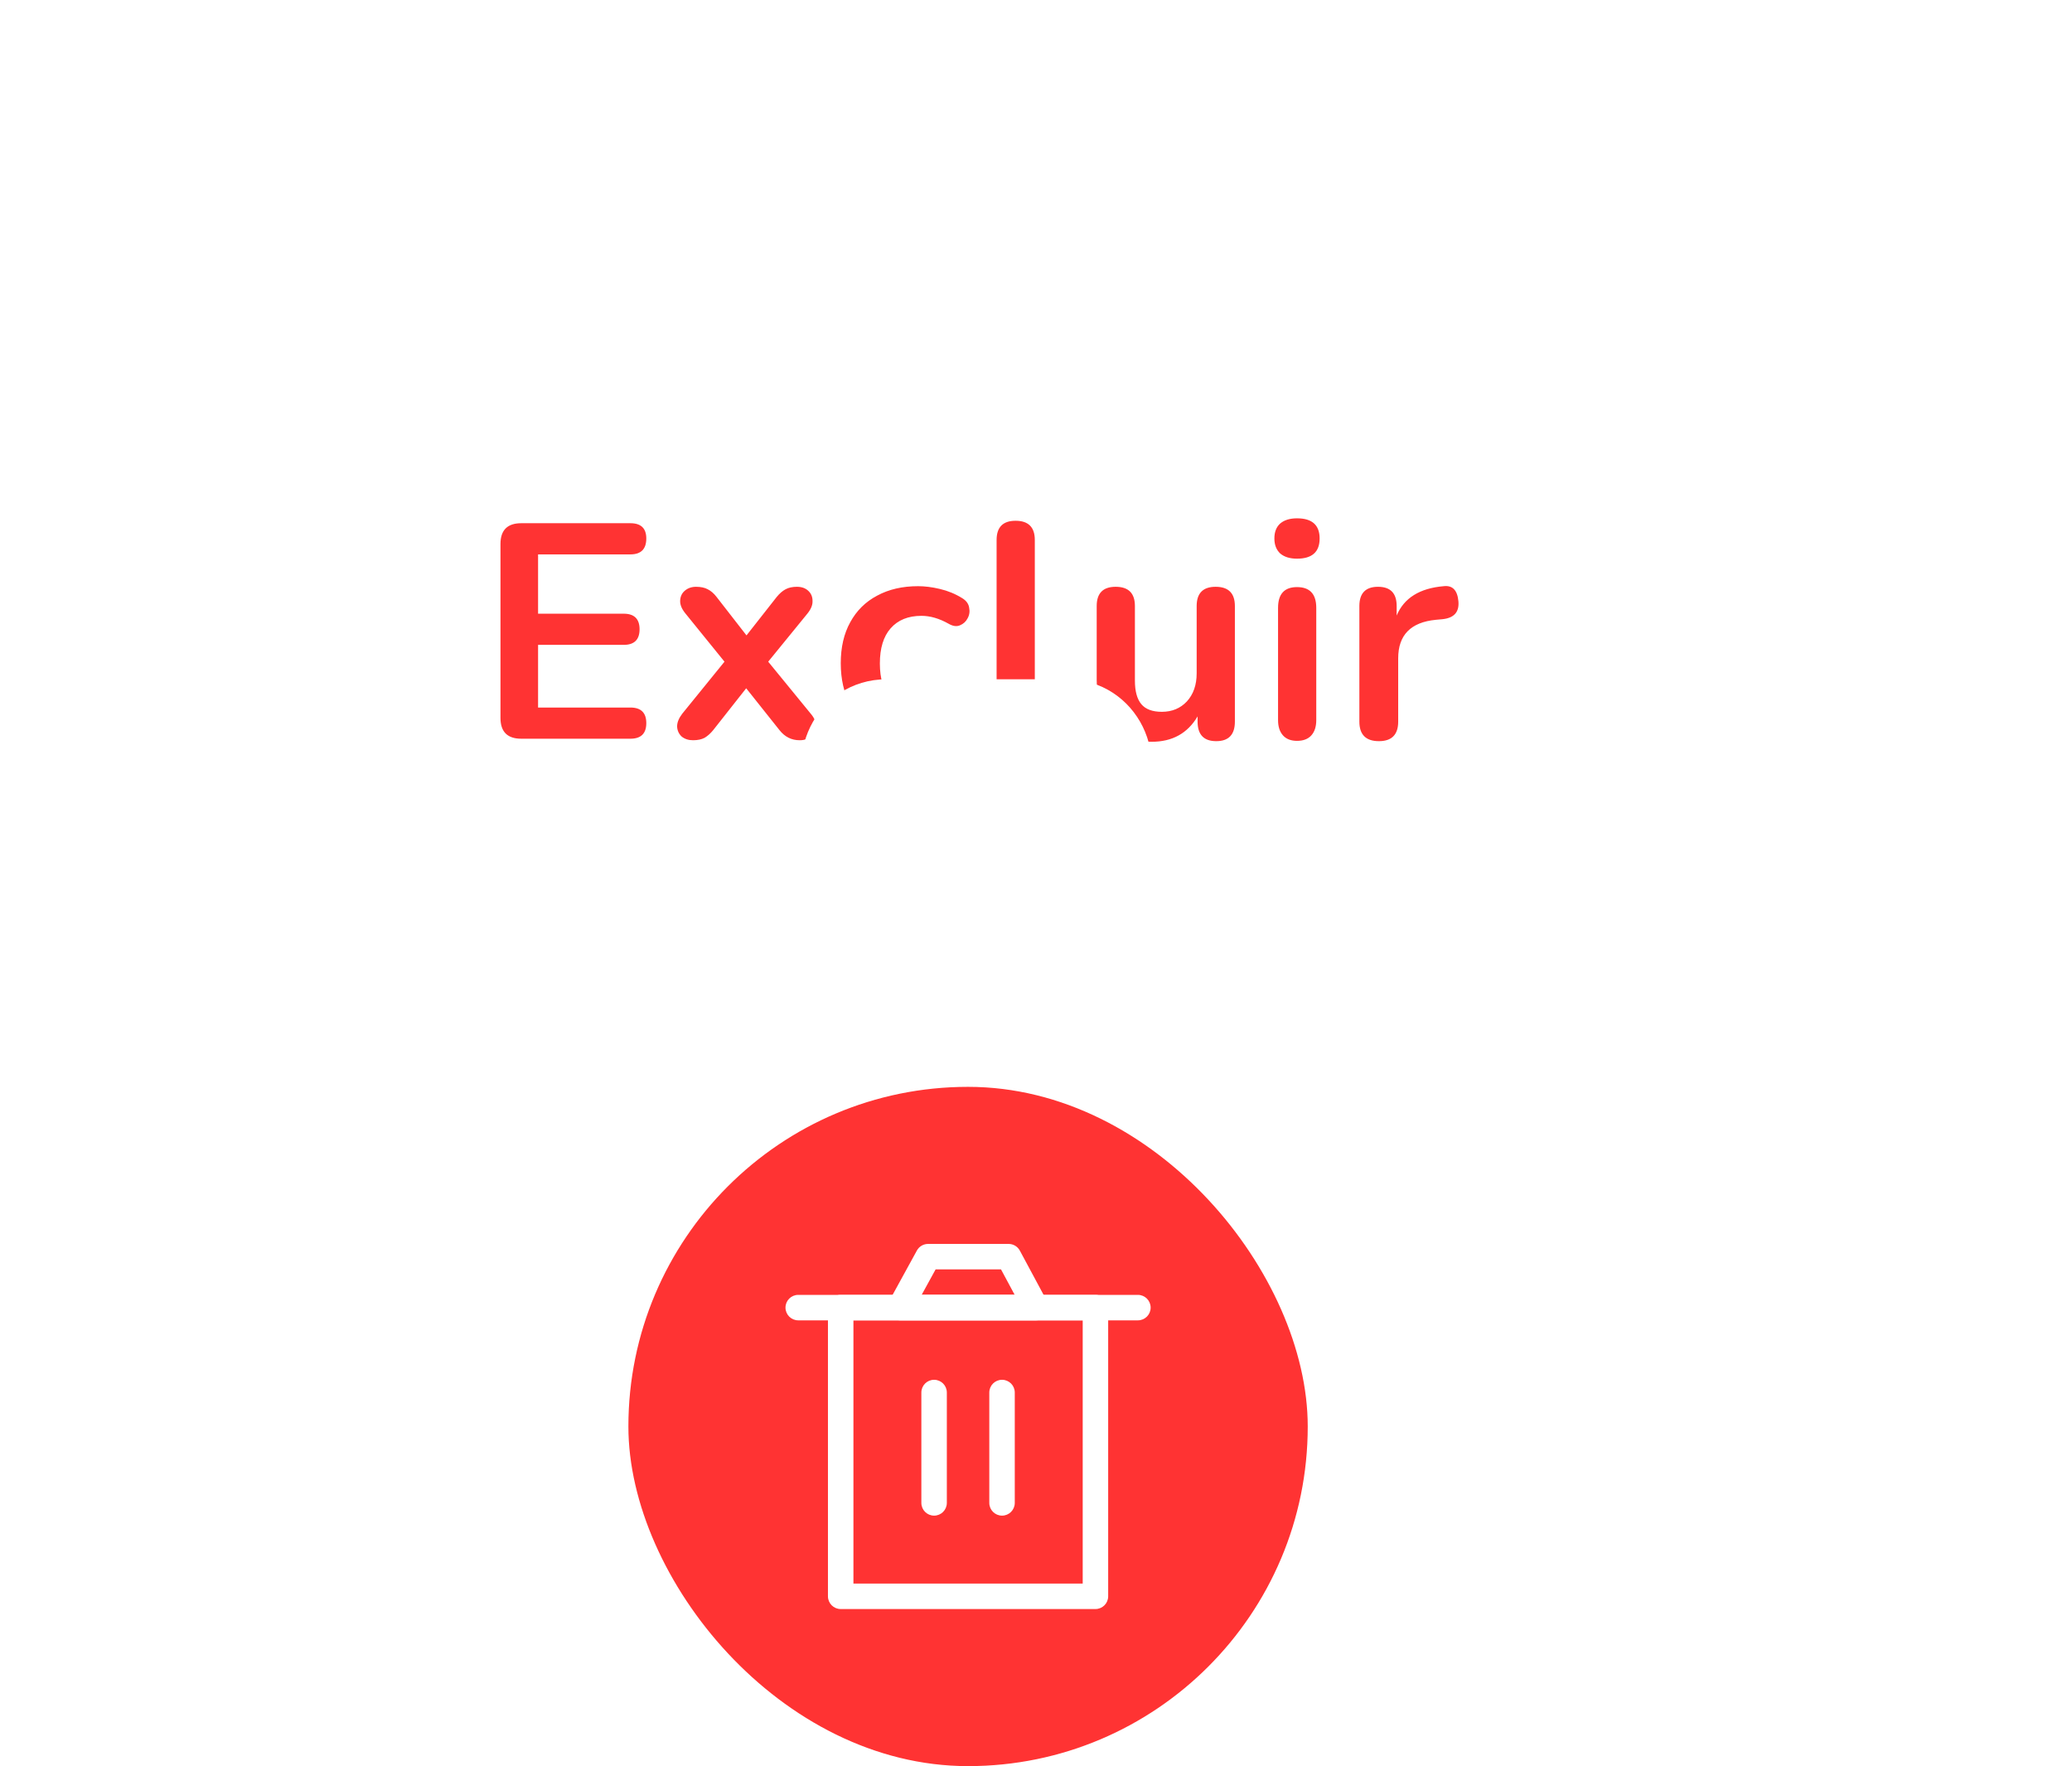 <svg width="122" height="104" viewBox="0 0 122 104" fill="none" xmlns="http://www.w3.org/2000/svg">
<rect x="37" y="64" width="40" height="40" rx="20" fill="#FF3333"/>
<g filter="url(#filter0_d_21_23380)">
<rect x="12" y="13.5" width="90" height="35" rx="16" fill="white" shape-rendering="crispEdges"/>
<path d="M30.692 36.5C29.876 36.5 29.468 36.092 29.468 35.276V25.034C29.468 24.218 29.876 23.81 30.692 23.81H37.118C37.742 23.81 38.054 24.11 38.054 24.71C38.054 25.334 37.742 25.646 37.118 25.646H31.682V29.138H36.722C37.346 29.138 37.658 29.444 37.658 30.056C37.658 30.668 37.346 30.974 36.722 30.974H31.682V34.664H37.118C37.742 34.664 38.054 34.97 38.054 35.582C38.054 36.194 37.742 36.5 37.118 36.5H30.692ZM40.804 36.59C40.54 36.59 40.318 36.518 40.138 36.374C39.97 36.218 39.88 36.02 39.868 35.78C39.868 35.54 39.97 35.288 40.174 35.024L42.658 31.964L40.354 29.12C40.138 28.856 40.036 28.604 40.048 28.364C40.06 28.124 40.15 27.932 40.318 27.788C40.498 27.632 40.72 27.554 40.984 27.554C41.26 27.554 41.488 27.602 41.668 27.698C41.86 27.794 42.034 27.944 42.19 28.148L43.954 30.416L45.736 28.148C45.904 27.944 46.078 27.794 46.258 27.698C46.438 27.602 46.66 27.554 46.924 27.554C47.2 27.554 47.422 27.632 47.59 27.788C47.758 27.944 47.842 28.142 47.842 28.382C47.854 28.622 47.752 28.874 47.536 29.138L45.232 31.964L47.734 35.024C47.95 35.276 48.052 35.522 48.04 35.762C48.028 36.002 47.932 36.2 47.752 36.356C47.584 36.512 47.362 36.59 47.086 36.59C46.606 36.59 46.21 36.392 45.898 35.996L43.936 33.53L41.992 35.996C41.836 36.188 41.668 36.338 41.488 36.446C41.308 36.542 41.08 36.59 40.804 36.59ZM54.057 36.68C53.133 36.68 52.33 36.494 51.645 36.122C50.962 35.738 50.434 35.198 50.062 34.502C49.69 33.806 49.504 32.99 49.504 32.054C49.504 31.118 49.69 30.314 50.062 29.642C50.434 28.958 50.962 28.436 51.645 28.076C52.33 27.704 53.133 27.518 54.057 27.518C54.453 27.518 54.88 27.572 55.336 27.68C55.803 27.788 56.242 27.968 56.65 28.22C56.889 28.364 57.028 28.55 57.063 28.778C57.111 29.006 57.081 29.216 56.974 29.408C56.877 29.6 56.727 29.738 56.523 29.822C56.331 29.906 56.109 29.876 55.858 29.732C55.306 29.42 54.772 29.264 54.255 29.264C53.475 29.264 52.87 29.51 52.438 30.002C52.017 30.482 51.807 31.172 51.807 32.072C51.807 32.96 52.017 33.662 52.438 34.178C52.87 34.682 53.475 34.934 54.255 34.934C54.772 34.934 55.306 34.784 55.858 34.484C56.109 34.34 56.331 34.31 56.523 34.394C56.715 34.478 56.853 34.622 56.938 34.826C57.022 35.018 57.039 35.228 56.992 35.456C56.944 35.672 56.806 35.852 56.578 35.996C56.181 36.236 55.761 36.41 55.318 36.518C54.873 36.626 54.453 36.68 54.057 36.68ZM61.686 36.68C59.682 36.68 58.68 35.558 58.68 33.314V24.8C58.68 24.044 59.052 23.666 59.796 23.666C60.552 23.666 60.93 24.044 60.93 24.8V33.206C60.93 34.286 61.38 34.826 62.28 34.826C62.376 34.826 62.466 34.826 62.55 34.826C62.634 34.814 62.718 34.802 62.802 34.79C62.97 34.766 63.084 34.814 63.144 34.934C63.204 35.042 63.234 35.27 63.234 35.618C63.234 35.918 63.174 36.152 63.054 36.32C62.934 36.488 62.736 36.59 62.46 36.626C62.208 36.662 61.95 36.68 61.686 36.68ZM67.814 36.68C65.654 36.68 64.574 35.468 64.574 33.044V28.688C64.574 27.932 64.946 27.554 65.69 27.554C66.446 27.554 66.824 27.932 66.824 28.688V33.08C66.824 33.704 66.95 34.166 67.202 34.466C67.454 34.766 67.856 34.916 68.408 34.916C69.008 34.916 69.5 34.712 69.884 34.304C70.268 33.884 70.46 33.332 70.46 32.648V28.688C70.46 27.932 70.832 27.554 71.576 27.554C72.332 27.554 72.71 27.932 72.71 28.688V35.492C72.71 36.26 72.344 36.644 71.612 36.644C70.88 36.644 70.514 36.26 70.514 35.492V35.186C69.926 36.182 69.026 36.68 67.814 36.68ZM76.368 25.898C75.948 25.898 75.618 25.796 75.378 25.592C75.15 25.376 75.036 25.082 75.036 24.71C75.036 24.326 75.15 24.032 75.378 23.828C75.618 23.624 75.948 23.522 76.368 23.522C77.256 23.522 77.7 23.918 77.7 24.71C77.7 25.502 77.256 25.898 76.368 25.898ZM76.368 36.626C76.008 36.626 75.732 36.518 75.54 36.302C75.348 36.086 75.252 35.786 75.252 35.402V28.796C75.252 27.98 75.624 27.572 76.368 27.572C77.124 27.572 77.502 27.98 77.502 28.796V35.402C77.502 35.786 77.406 36.086 77.214 36.302C77.022 36.518 76.74 36.626 76.368 36.626ZM81.192 36.644C80.424 36.644 80.04 36.26 80.04 35.492V28.688C80.04 27.932 80.406 27.554 81.138 27.554C81.87 27.554 82.236 27.932 82.236 28.688V29.246C82.668 28.214 83.591 27.638 85.007 27.518C85.523 27.458 85.811 27.752 85.871 28.4C85.931 29.036 85.62 29.39 84.936 29.462L84.54 29.498C83.064 29.642 82.326 30.398 82.326 31.766V35.492C82.326 36.26 81.948 36.644 81.192 36.644Z" fill="#FF3333"/>
</g>
<path d="M61.452 54.901C59.45 57.483 55.55 57.483 53.548 54.901L48.249 48.063C45.702 44.777 48.044 40 52.201 40H62.799C66.956 40 69.298 44.777 66.751 48.063L61.452 54.901Z" fill="white"/>
<path fill-rule="evenodd" clip-rule="evenodd" d="M48.75 77C48.75 76.586 49.086 76.25 49.5 76.25H64.5C64.914 76.25 65.25 76.586 65.25 77V94C65.25 94.414 64.914 94.75 64.5 94.75H49.5C49.086 94.75 48.75 94.414 48.75 94V77ZM50.25 77.75V93.25H63.75V77.75H50.25Z" fill="white"/>
<path fill-rule="evenodd" clip-rule="evenodd" d="M55 81.25C55.414 81.25 55.75 81.586 55.75 82V88.5C55.75 88.914 55.414 89.25 55 89.25C54.586 89.25 54.25 88.914 54.25 88.5V82C54.25 81.586 54.586 81.25 55 81.25Z" fill="white"/>
<path fill-rule="evenodd" clip-rule="evenodd" d="M59 81.25C59.414 81.25 59.75 81.586 59.75 82V88.5C59.75 88.914 59.414 89.25 59 89.25C58.586 89.25 58.25 88.914 58.25 88.5V82C58.25 81.586 58.586 81.25 59 81.25Z" fill="white"/>
<path fill-rule="evenodd" clip-rule="evenodd" d="M46.25 77C46.25 76.586 46.586 76.25 47 76.25H67C67.414 76.25 67.75 76.586 67.75 77C67.75 77.414 67.414 77.75 67 77.75H47C46.586 77.75 46.25 77.414 46.25 77Z" fill="white"/>
<path fill-rule="evenodd" clip-rule="evenodd" d="M53.987 73.639C54.118 73.399 54.371 73.25 54.645 73.25H59.389C59.665 73.25 59.919 73.402 60.049 73.645L61.661 76.645C61.786 76.877 61.779 77.159 61.644 77.385C61.508 77.611 61.264 77.75 61 77.75H53C52.735 77.75 52.49 77.61 52.355 77.382C52.22 77.154 52.215 76.872 52.342 76.639L53.987 73.639ZM55.089 74.75L54.266 76.25H59.746L58.94 74.75H55.089Z" fill="white"/>
<defs>
<filter id="filter0_d_21_23380" x="-8" y="0.5" width="130" height="75" filterUnits="userSpaceOnUse" color-interpolation-filters="sRGB">
<feFlood flood-opacity="0" result="BackgroundImageFix"/>
<feColorMatrix in="SourceAlpha" type="matrix" values="0 0 0 0 0 0 0 0 0 0 0 0 0 0 0 0 0 0 127 0" result="hardAlpha"/>
<feOffset dy="7"/>
<feGaussianBlur stdDeviation="10"/>
<feComposite in2="hardAlpha" operator="out"/>
<feColorMatrix type="matrix" values="0 0 0 0 0.734 0 0 0 0 0.751 0 0 0 0 0.804 0 0 0 0.4 0"/>
<feBlend mode="normal" in2="BackgroundImageFix" result="effect1_dropShadow_21_23380"/>
<feBlend mode="normal" in="SourceGraphic" in2="effect1_dropShadow_21_23380" result="shape"/>
</filter>
</defs>
</svg>
